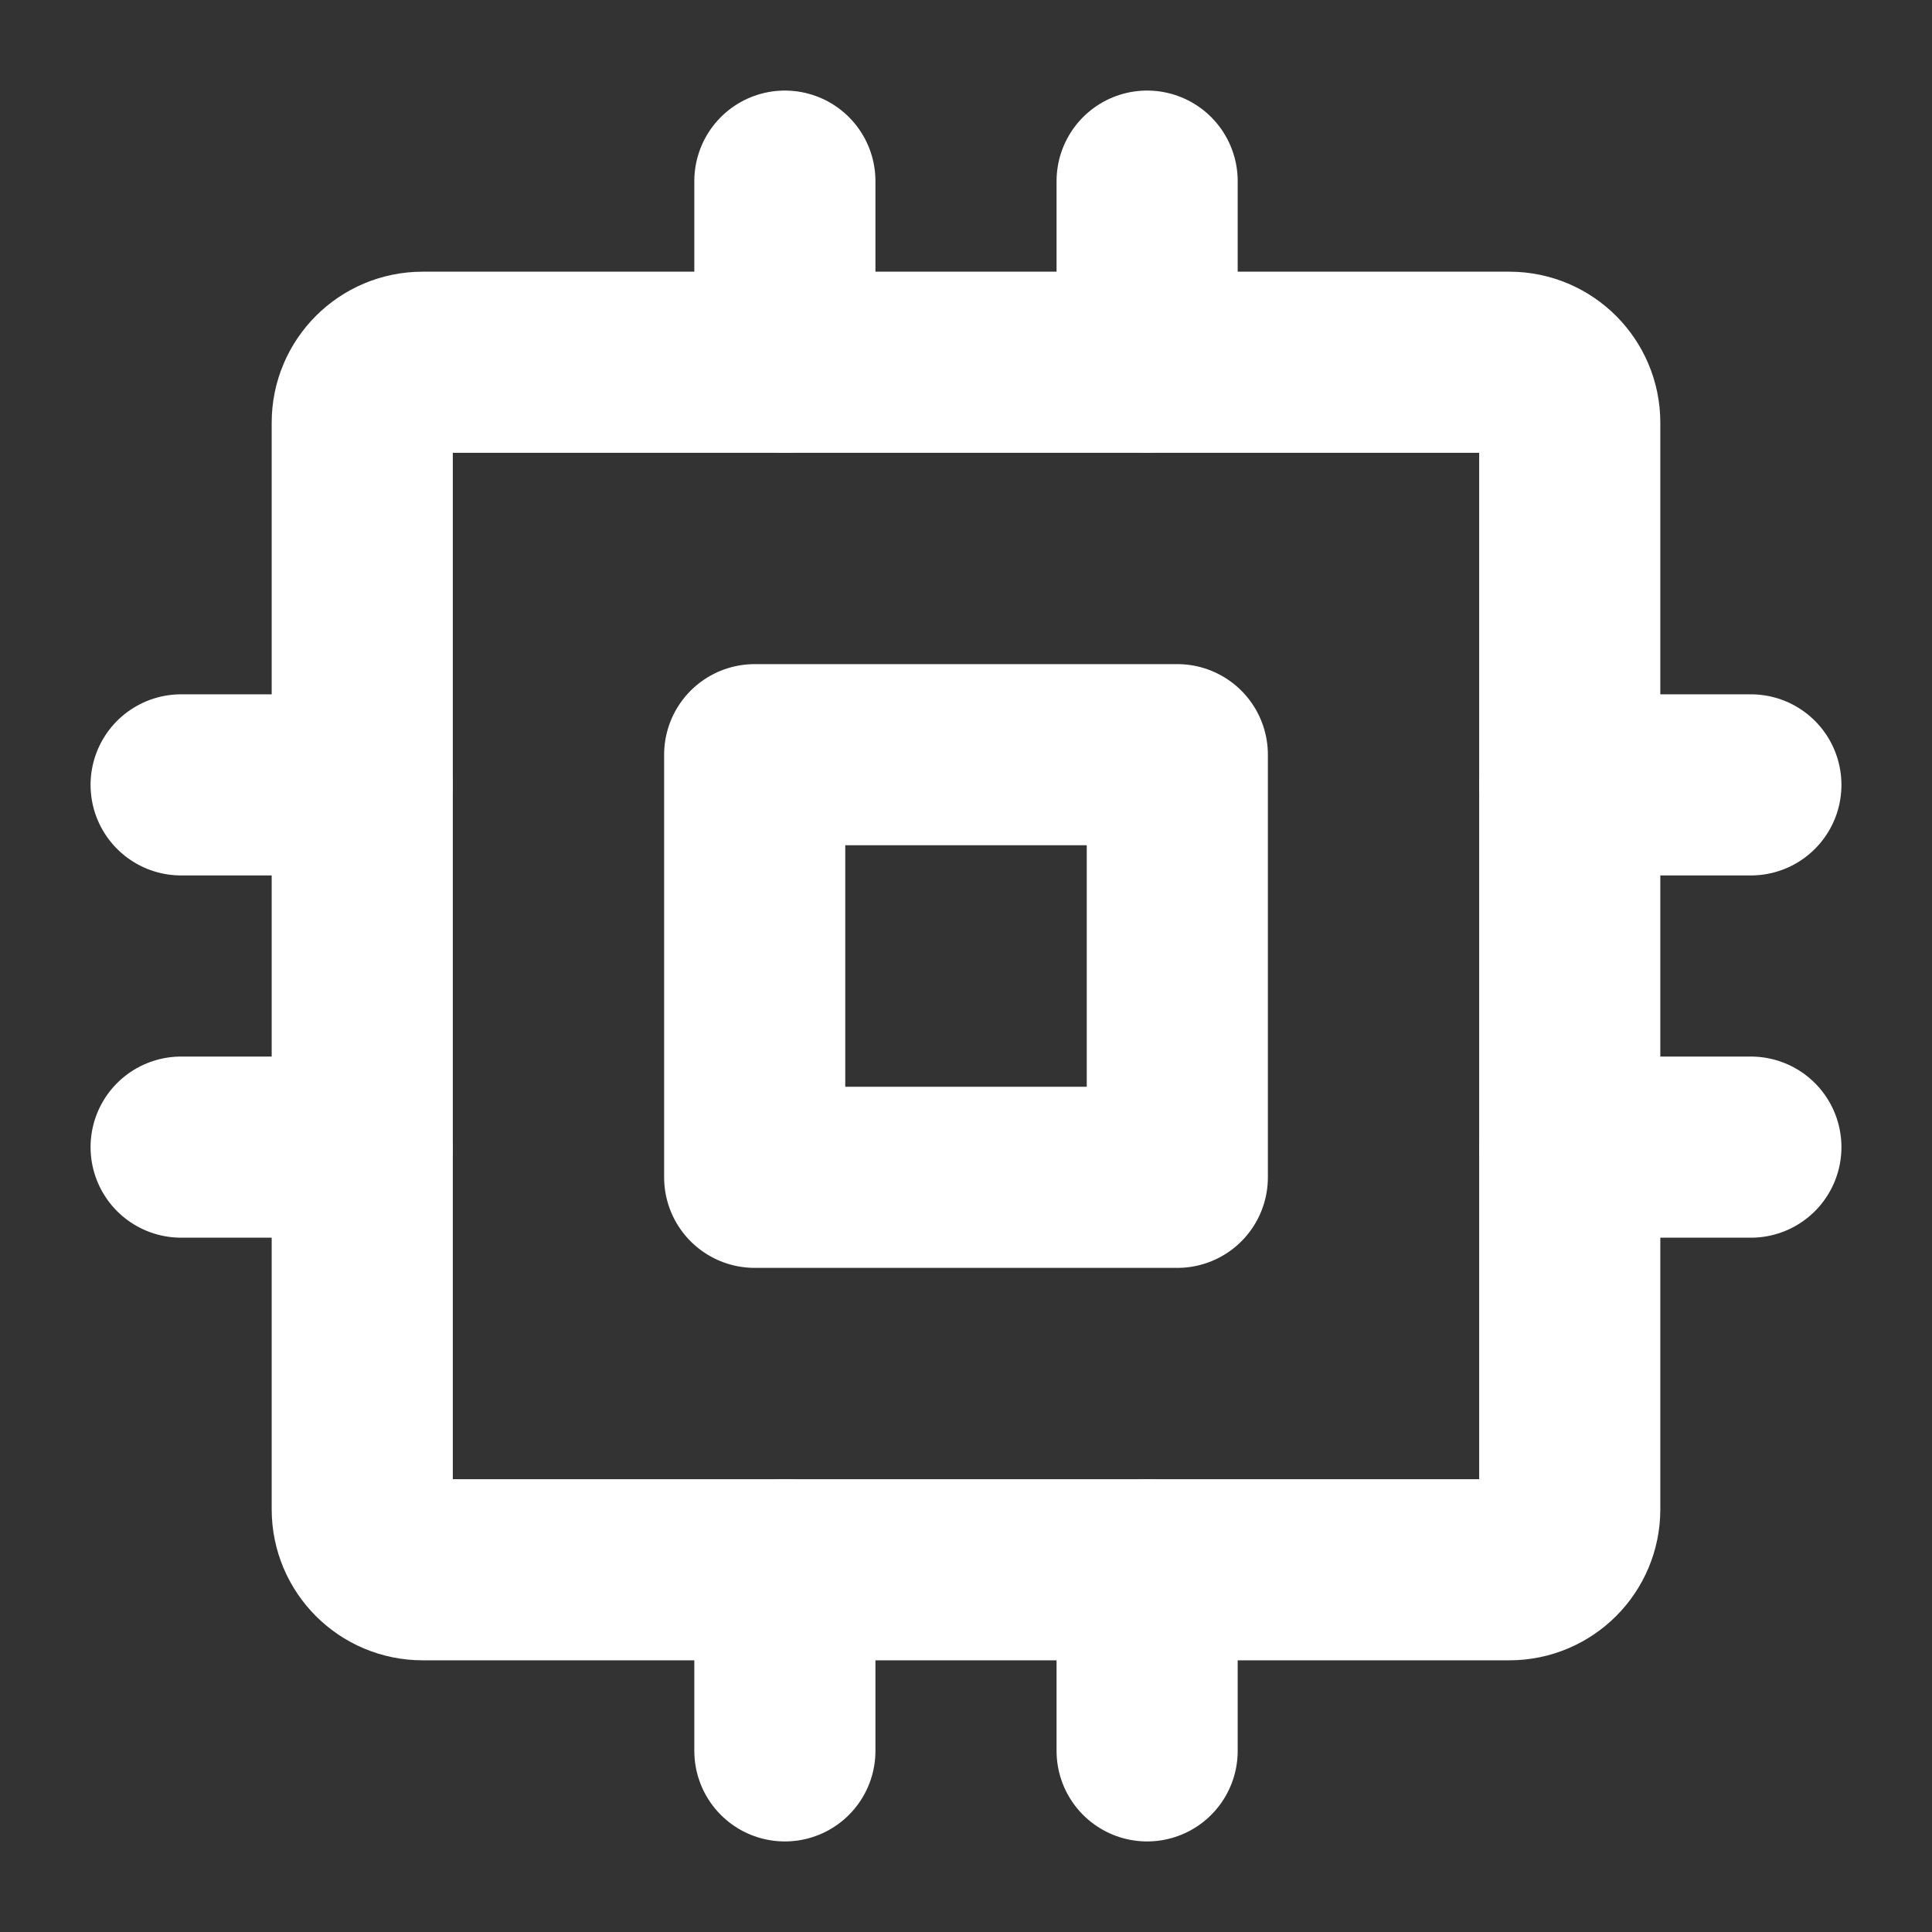 <svg width="16" height="16" viewBox="0 0 16 16" fill="none" xmlns="http://www.w3.org/2000/svg">
<rect x="0" y="0" width="16" height="16" fill="#333333" stroke="none"/>
<g clip-path="url(#clip0_67_19414)">
<path d="M9.75 6.25H6.25V9.75H9.75V6.25Z" stroke="white" stroke-width="1.5" stroke-linecap="round" stroke-linejoin="round"/>
<path d="M12.5 3H3.5C3.224 3 3 3.224 3 3.5V12.5C3 12.776 3.224 13 3.5 13H12.5C12.776 13 13 12.776 13 12.5V3.5C13 3.224 12.776 3 12.5 3Z" stroke="white" stroke-width="1.5" stroke-linecap="round" stroke-linejoin="round"/>
<path d="M13 6.5H14.5" stroke="white" stroke-width="1.5" stroke-linecap="round" stroke-linejoin="round"/>
<path d="M13 9.5H14.5" stroke="white" stroke-width="1.5" stroke-linecap="round" stroke-linejoin="round"/>
<path d="M1.5 6.5H3" stroke="white" stroke-width="1.5" stroke-linecap="round" stroke-linejoin="round"/>
<path d="M1.5 9.5H3" stroke="white" stroke-width="1.5" stroke-linecap="round" stroke-linejoin="round"/>
<path d="M9.5 13V14.5" stroke="white" stroke-width="1.5" stroke-linecap="round" stroke-linejoin="round"/>
<path d="M6.5 13V14.5" stroke="white" stroke-width="1.5" stroke-linecap="round" stroke-linejoin="round"/>
<path d="M9.5 1.5V3" stroke="white" stroke-width="1.5" stroke-linecap="round" stroke-linejoin="round"/>
<path d="M6.5 1.5V3" stroke="white" stroke-width="1.5" stroke-linecap="round" stroke-linejoin="round"/>
</g>
<defs>
<clipPath id="clip0_67_19414">
<rect width="16" height="16" fill="white"/>
</clipPath>
</defs>
</svg>
